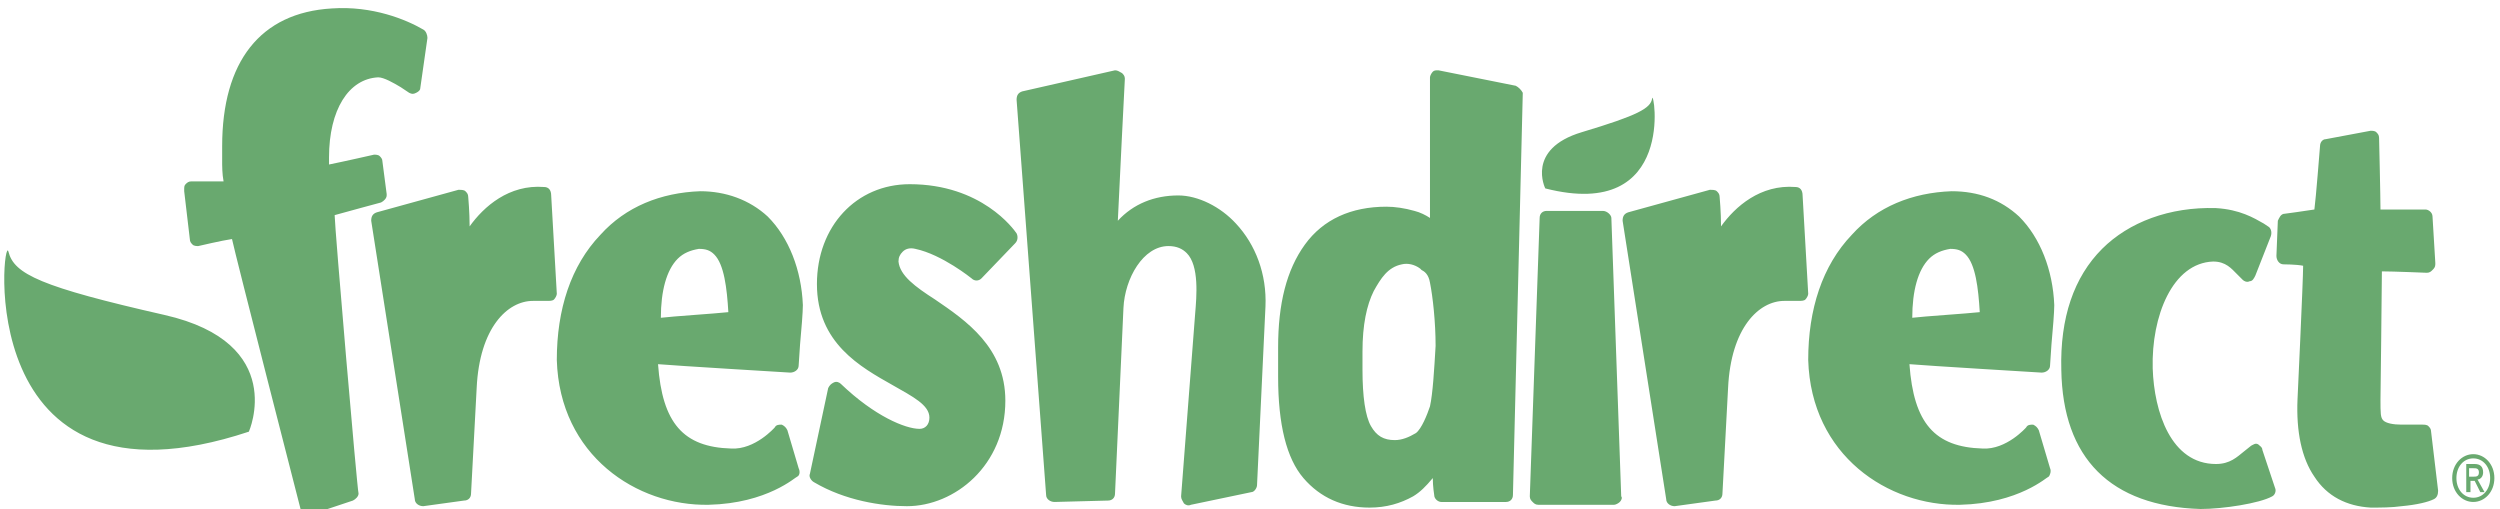 <?xml version="1.0" encoding="utf-8"?>
<!-- Generator: Adobe Illustrator 19.2.0, SVG Export Plug-In . SVG Version: 6.00 Build 0)  -->
<!DOCTYPE svg PUBLIC "-//W3C//DTD SVG 1.1//EN" "http://www.w3.org/Graphics/SVG/1.1/DTD/svg11.dtd">
<svg version="1.1" id="Layer_1" aria-labelledby="fresh-direct-store-locator-fkw" xmlns="http://www.w3.org/2000/svg" xmlns:xlink="http://www.w3.org/1999/xlink" x="0px" y="0px"
	 viewBox="0 0 177.8 36.2" enable-background="new 0 0 177.8 36.2" xml:space="preserve">
	 <title id="fresh-direct-store-locator-fkw">fresh direct store</title>
<g>
	<g>
		<path fill="#69A96F" d="M160.9,32c0-0.2-0.2-0.3-0.3-0.4c-0.2-0.1-0.3,0-0.5,0.1l-0.5,0.4c-0.5,0.4-1,0.9-2,0.9
			c-3.2,0-4.4-3.7-4.5-6.8c-0.1-3.7,1.4-7.5,4.3-7.6c0.9,0,1.3,0.5,1.7,0.9l0.4,0.4c0.1,0.1,0.3,0.2,0.5,0.1c0.2,0,0.3-0.2,0.4-0.4
			l1.1-2.8c0.1-0.3,0-0.6-0.2-0.7l-0.3-0.2c-0.7-0.4-1.7-1-3.4-1.1c-3.3-0.1-6.2,1-8.1,2.9c-2,2-3,4.9-2.9,8.6
			c0.1,6.3,3.5,9.7,9.9,9.9c1.6,0,4.2-0.4,5.1-0.9c0.2-0.1,0.3-0.4,0.2-0.6L160.9,32z M127.7,13.3c-2.5-0.2-4.3,1.4-5.3,2.8
			c0-1-0.1-2.1-0.1-2.1c0-0.2-0.1-0.3-0.2-0.4c-0.1-0.1-0.3-0.1-0.5-0.1l-5.8,1.6c-0.3,0.1-0.4,0.3-0.4,0.6l3.1,19.8
			c0,0.3,0.3,0.5,0.6,0.5l2.9-0.4c0.3,0,0.5-0.2,0.5-0.5l0.4-7.5c0.2-4.3,2.2-6.2,4-6.2c0,0,0.1,0,0.1,0c0.1,0,0.7,0,0.9,0
			c0.2,0,0.4,0,0.5-0.1c0.1-0.1,0.2-0.3,0.2-0.4l-0.4-7C128.2,13.5,128,13.3,127.7,13.3z M138.8,13.6c-2.8,0.1-5.3,1.1-7.1,3.1
			c-2.1,2.2-3.1,5.3-3.1,8.9c0.2,6.8,5.7,10.4,10.8,10.3c4.2-0.1,6.2-2,6.3-2c0.1-0.1,0.2-0.4,0.1-0.6l-0.8-2.7
			c-0.1-0.2-0.2-0.3-0.4-0.4c-0.2,0-0.4,0-0.5,0.2c0,0-1.4,1.6-3.1,1.5c-3.4-0.1-4.9-1.8-5.2-6c1.1,0.1,9.4,0.6,9.4,0.6
			c0.3,0,0.6-0.2,0.6-0.5l0.1-1.5c0.1-1.1,0.2-2.3,0.2-2.8c-0.1-2.5-1-4.8-2.5-6.3C142.3,14.2,140.7,13.6,138.8,13.6z M136,22.6
			c0-1.9,0.4-3.4,1.2-4.2c0.4-0.4,0.9-0.6,1.5-0.7c0.5,0,0.8,0.1,1.1,0.4c0.7,0.7,0.9,2.4,1,4.1C139.9,22.3,136.8,22.5,136,22.6z
			 M107.8,6.1L102.3,5c-0.2,0-0.3,0-0.4,0.1c-0.1,0.1-0.2,0.3-0.2,0.4v10c-0.3-0.2-0.7-0.4-1.1-0.5c-0.7-0.2-1.4-0.3-2-0.3
			c-2.5,0-4.5,0.9-5.8,2.7c-1.3,1.8-1.9,4.2-1.9,7.3v2.1c0,3.4,0.6,5.8,1.8,7.2c1.2,1.4,2.8,2.1,4.7,2.1c1.2,0,2.2-0.3,3.1-0.8
			c0.5-0.3,0.9-0.7,1.4-1.3c0,0.6,0.1,1.2,0.1,1.2c0,0.3,0.3,0.5,0.5,0.5h4.6c0.3,0,0.5-0.2,0.5-0.5l0.7-28.6
			C108.2,6.4,108,6.2,107.8,6.1z M101.7,28.9c-0.2,0.6-0.6,1.6-1,1.9c-0.5,0.3-1,0.5-1.5,0.5c-0.8,0-1.3-0.3-1.7-1
			c-0.4-0.7-0.6-2.1-0.6-4V25c0-1.9,0.3-3.3,0.8-4.3c0.5-0.9,1-1.7,2-1.9c0.4-0.1,0.9,0,1.3,0.3c0,0,0.1,0.1,0.1,0.1
			c0.2,0.1,0.5,0.3,0.6,0.9c0.2,1,0.4,2.8,0.4,4.5C102,26.3,101.9,28,101.7,28.9z M114,15H110c-0.3,0-0.5,0.2-0.5,0.5l-0.7,19.8
			c0,0.2,0.1,0.3,0.2,0.4c0.1,0.1,0.2,0.2,0.4,0.2h5.4c0.1,0,0.3-0.1,0.4-0.2c0.1-0.1,0.2-0.3,0.1-0.4l-0.7-19.8
			C114.6,15.3,114.3,15,114,15z M172.7,30.3c-0.1-0.1-0.3-0.1-0.4-0.1c-0.2,0-0.7,0-1,0l-0.4,0h-0.1c-0.6,0-1.1-0.1-1.3-0.3
			c-0.2-0.2-0.2-0.5-0.2-1.5c0,0,0,0,0,0c0,0,0.1-8.1,0.1-9.1c0.8,0,3.2,0.1,3.2,0.1c0.2,0,0.3-0.1,0.4-0.2c0.1-0.1,0.2-0.2,0.2-0.4
			v-0.1l-0.2-3.3c0-0.3-0.3-0.5-0.5-0.5c0,0-2.4,0-3.2,0c0-0.9-0.1-5.1-0.1-5.1c0-0.2-0.1-0.3-0.2-0.4c-0.1-0.1-0.3-0.1-0.4-0.1
			l-3.2,0.6c-0.2,0-0.4,0.2-0.4,0.5c0,0-0.3,3.8-0.4,4.5c-0.6,0.1-2.1,0.3-2.1,0.3c-0.3,0-0.4,0.3-0.5,0.5l-0.1,2.5
			c0,0.3,0.2,0.6,0.5,0.6c0,0,0.9,0,1.4,0.1c0,1-0.4,9.5-0.4,9.5c-0.1,2.3,0.3,4.2,1.2,5.5c0.9,1.4,2.3,2.1,4,2.2
			c0.7,0,1.5,0,2.2-0.1c1.1-0.1,1.9-0.3,2.3-0.5c0.2-0.1,0.3-0.3,0.3-0.6l-0.5-4.2C172.9,30.5,172.8,30.4,172.7,30.3z M64.7,13.1
			c-3.8,0-6.6,3-6.6,7.1c0,4.2,3.1,5.9,5.4,7.2c1.4,0.8,2.6,1.4,2.6,2.3c0,0.5-0.3,0.8-0.7,0.8c-1,0-3.2-0.9-5.6-3.2
			c-0.1-0.1-0.3-0.2-0.5-0.1c-0.2,0.1-0.3,0.2-0.4,0.4l-1.3,6.1c-0.1,0.2,0.1,0.5,0.3,0.6c2.2,1.3,4.8,1.7,6.6,1.7
			c3.4,0,7-2.9,7-7.5c0-3.8-2.8-5.7-5-7.2c-1.4-0.9-2.5-1.7-2.6-2.7c0-0.3,0.1-0.5,0.3-0.7c0.2-0.2,0.5-0.3,0.9-0.2
			c1.9,0.4,4,2.1,4,2.1c0.2,0.2,0.5,0.2,0.7,0l2.4-2.5c0.2-0.2,0.2-0.5,0.1-0.7C72.1,16.3,69.8,13.1,64.7,13.1z M23.8,15.3
			c0.7-0.2,3.3-0.9,3.3-0.9c0.2-0.1,0.4-0.3,0.4-0.5c0,0,0,0,0-0.1l-0.3-2.3c0-0.2-0.1-0.3-0.2-0.4c-0.1-0.1-0.3-0.1-0.4-0.1
			c0,0-2.2,0.5-3.2,0.7c0-0.2,0-0.5,0-0.5c0-3.4,1.4-5.6,3.5-5.7c0.4,0,1.1,0.4,1.6,0.7l0.6,0.4c0.2,0.1,0.3,0.1,0.5,0
			c0.2-0.1,0.3-0.2,0.3-0.4l0.5-3.5c0-0.2-0.1-0.5-0.3-0.6l0,0c-1.2-0.7-3.6-1.7-6.5-1.5c-5.1,0.3-7.8,3.8-7.8,9.8
			c0,0.4,0,0.8,0,1.3c0,0,0,0.7,0.1,1.2c-0.7,0-2.3,0-2.3,0c-0.2,0-0.3,0.1-0.4,0.2c-0.1,0.1-0.1,0.2-0.1,0.4c0,0,0,0,0,0.1l0.4,3.4
			c0,0.2,0.1,0.3,0.2,0.4c0.1,0.1,0.3,0.1,0.4,0.1c0,0,1.7-0.4,2.4-0.5c0.2,1,4.9,19.3,4.9,19.3c0,0.1,0.1,0.3,0.3,0.3
			c0.1,0.1,0.3,0.1,0.4,0l3-1c0.2-0.1,0.4-0.3,0.4-0.5c0,0,0,0,0,0C25.4,34.8,23.8,16.1,23.8,15.3z M38.7,13.3
			c-2.5-0.2-4.3,1.4-5.3,2.8c0-1-0.1-2.1-0.1-2.1c0-0.2-0.1-0.3-0.2-0.4c-0.1-0.1-0.3-0.1-0.5-0.1l-5.8,1.6
			c-0.3,0.1-0.4,0.3-0.4,0.6l3.1,19.8c0,0.3,0.3,0.5,0.6,0.5l2.9-0.4c0.3,0,0.5-0.2,0.5-0.5l0.4-7.5c0.2-4.3,2.2-6.2,4-6.2
			c0,0,0.1,0,0.1,0c0.1,0,0.7,0,0.9,0c0.2,0,0.4,0,0.5-0.1c0.1-0.1,0.2-0.3,0.2-0.4l-0.4-7C39.2,13.5,39,13.3,38.7,13.3z M49.8,13.6
			c-2.8,0.1-5.3,1.1-7.1,3.1c-2.1,2.2-3.1,5.3-3.1,8.9c0.2,6.8,5.7,10.4,10.8,10.3c4.2-0.1,6.2-2,6.3-2c0.2-0.1,0.2-0.4,0.1-0.6
			L56,30.6c-0.1-0.2-0.2-0.3-0.4-0.4c-0.2,0-0.4,0-0.5,0.2c0,0-1.4,1.6-3.1,1.5c-3.4-0.1-4.9-1.8-5.2-6c1.1,0.1,9.4,0.6,9.4,0.6
			c0.3,0,0.6-0.2,0.6-0.5l0.1-1.5c0.1-1.1,0.2-2.3,0.2-2.8c-0.1-2.5-1-4.8-2.5-6.3C53.3,14.2,51.6,13.6,49.8,13.6z M47,22.6
			c0-1.9,0.4-3.4,1.2-4.2c0.4-0.4,0.9-0.6,1.5-0.7c0.5,0,0.8,0.1,1.1,0.4c0.7,0.7,0.9,2.4,1,4.1C50.9,22.3,47.8,22.5,47,22.6z
			 M83.8,13.9c-1.7,0-3.2,0.6-4.3,1.8C79.6,13.4,80,5.6,80,5.6v0c0-0.2-0.1-0.3-0.2-0.4C79.6,5.1,79.5,5,79.3,5l-6.6,1.5
			c-0.3,0.1-0.4,0.3-0.4,0.6l2.1,28.1c0,0.3,0.3,0.5,0.6,0.5l3.8-0.1c0.3,0,0.5-0.2,0.5-0.5l0.6-13.2c0.1-2.1,1.4-4.4,3.2-4.4
			c0.6,0,1,0.2,1.3,0.5c0.9,0.9,0.7,3.1,0.6,4.3l-1,13c0,0.2,0.1,0.3,0.2,0.5c0.1,0.1,0.3,0.2,0.5,0.1L89,35c0.2,0,0.4-0.3,0.4-0.5
			l0.6-12.7c0.1-2.3-0.7-4.4-2.1-5.9C86.8,14.7,85.2,13.9,83.8,13.9z M11.7,22.4c-8.8-2-10.7-2.9-11.1-4.5
			c-0.4-1.6-2.8,19.4,17.1,12.8C17.7,30.7,20.5,24.4,11.7,22.4z M117.5,7c-0.1,0.7-1,1.2-5,2.4c-4,1.2-2.6,4-2.6,4
			C119.3,15.8,117.6,6.2,117.5,7z M175.9,32.3c-0.8,0-1.5,0.7-1.5,1.7c0,1,0.7,1.7,1.5,1.7c0.8,0,1.5-0.7,1.5-1.7
			C177.4,33,176.7,32.3,175.9,32.3z M175.9,35.4c-0.7,0-1.2-0.6-1.2-1.4c0-0.8,0.5-1.4,1.2-1.4c0.7,0,1.2,0.6,1.2,1.4
			C177.1,34.8,176.6,35.4,175.9,35.4z M176.6,33.6c0-0.4-0.2-0.6-0.6-0.6h-0.6v2h0.3v-0.8h0.3l0.4,0.8h0.3l-0.5-0.9
			C176.4,34.1,176.6,33.9,176.6,33.6z M175.6,33.9v-0.6h0.3c0.2,0,0.4,0,0.4,0.3c0,0.3-0.2,0.3-0.4,0.3H175.6z"/>
	</g>
</g>
</svg>

